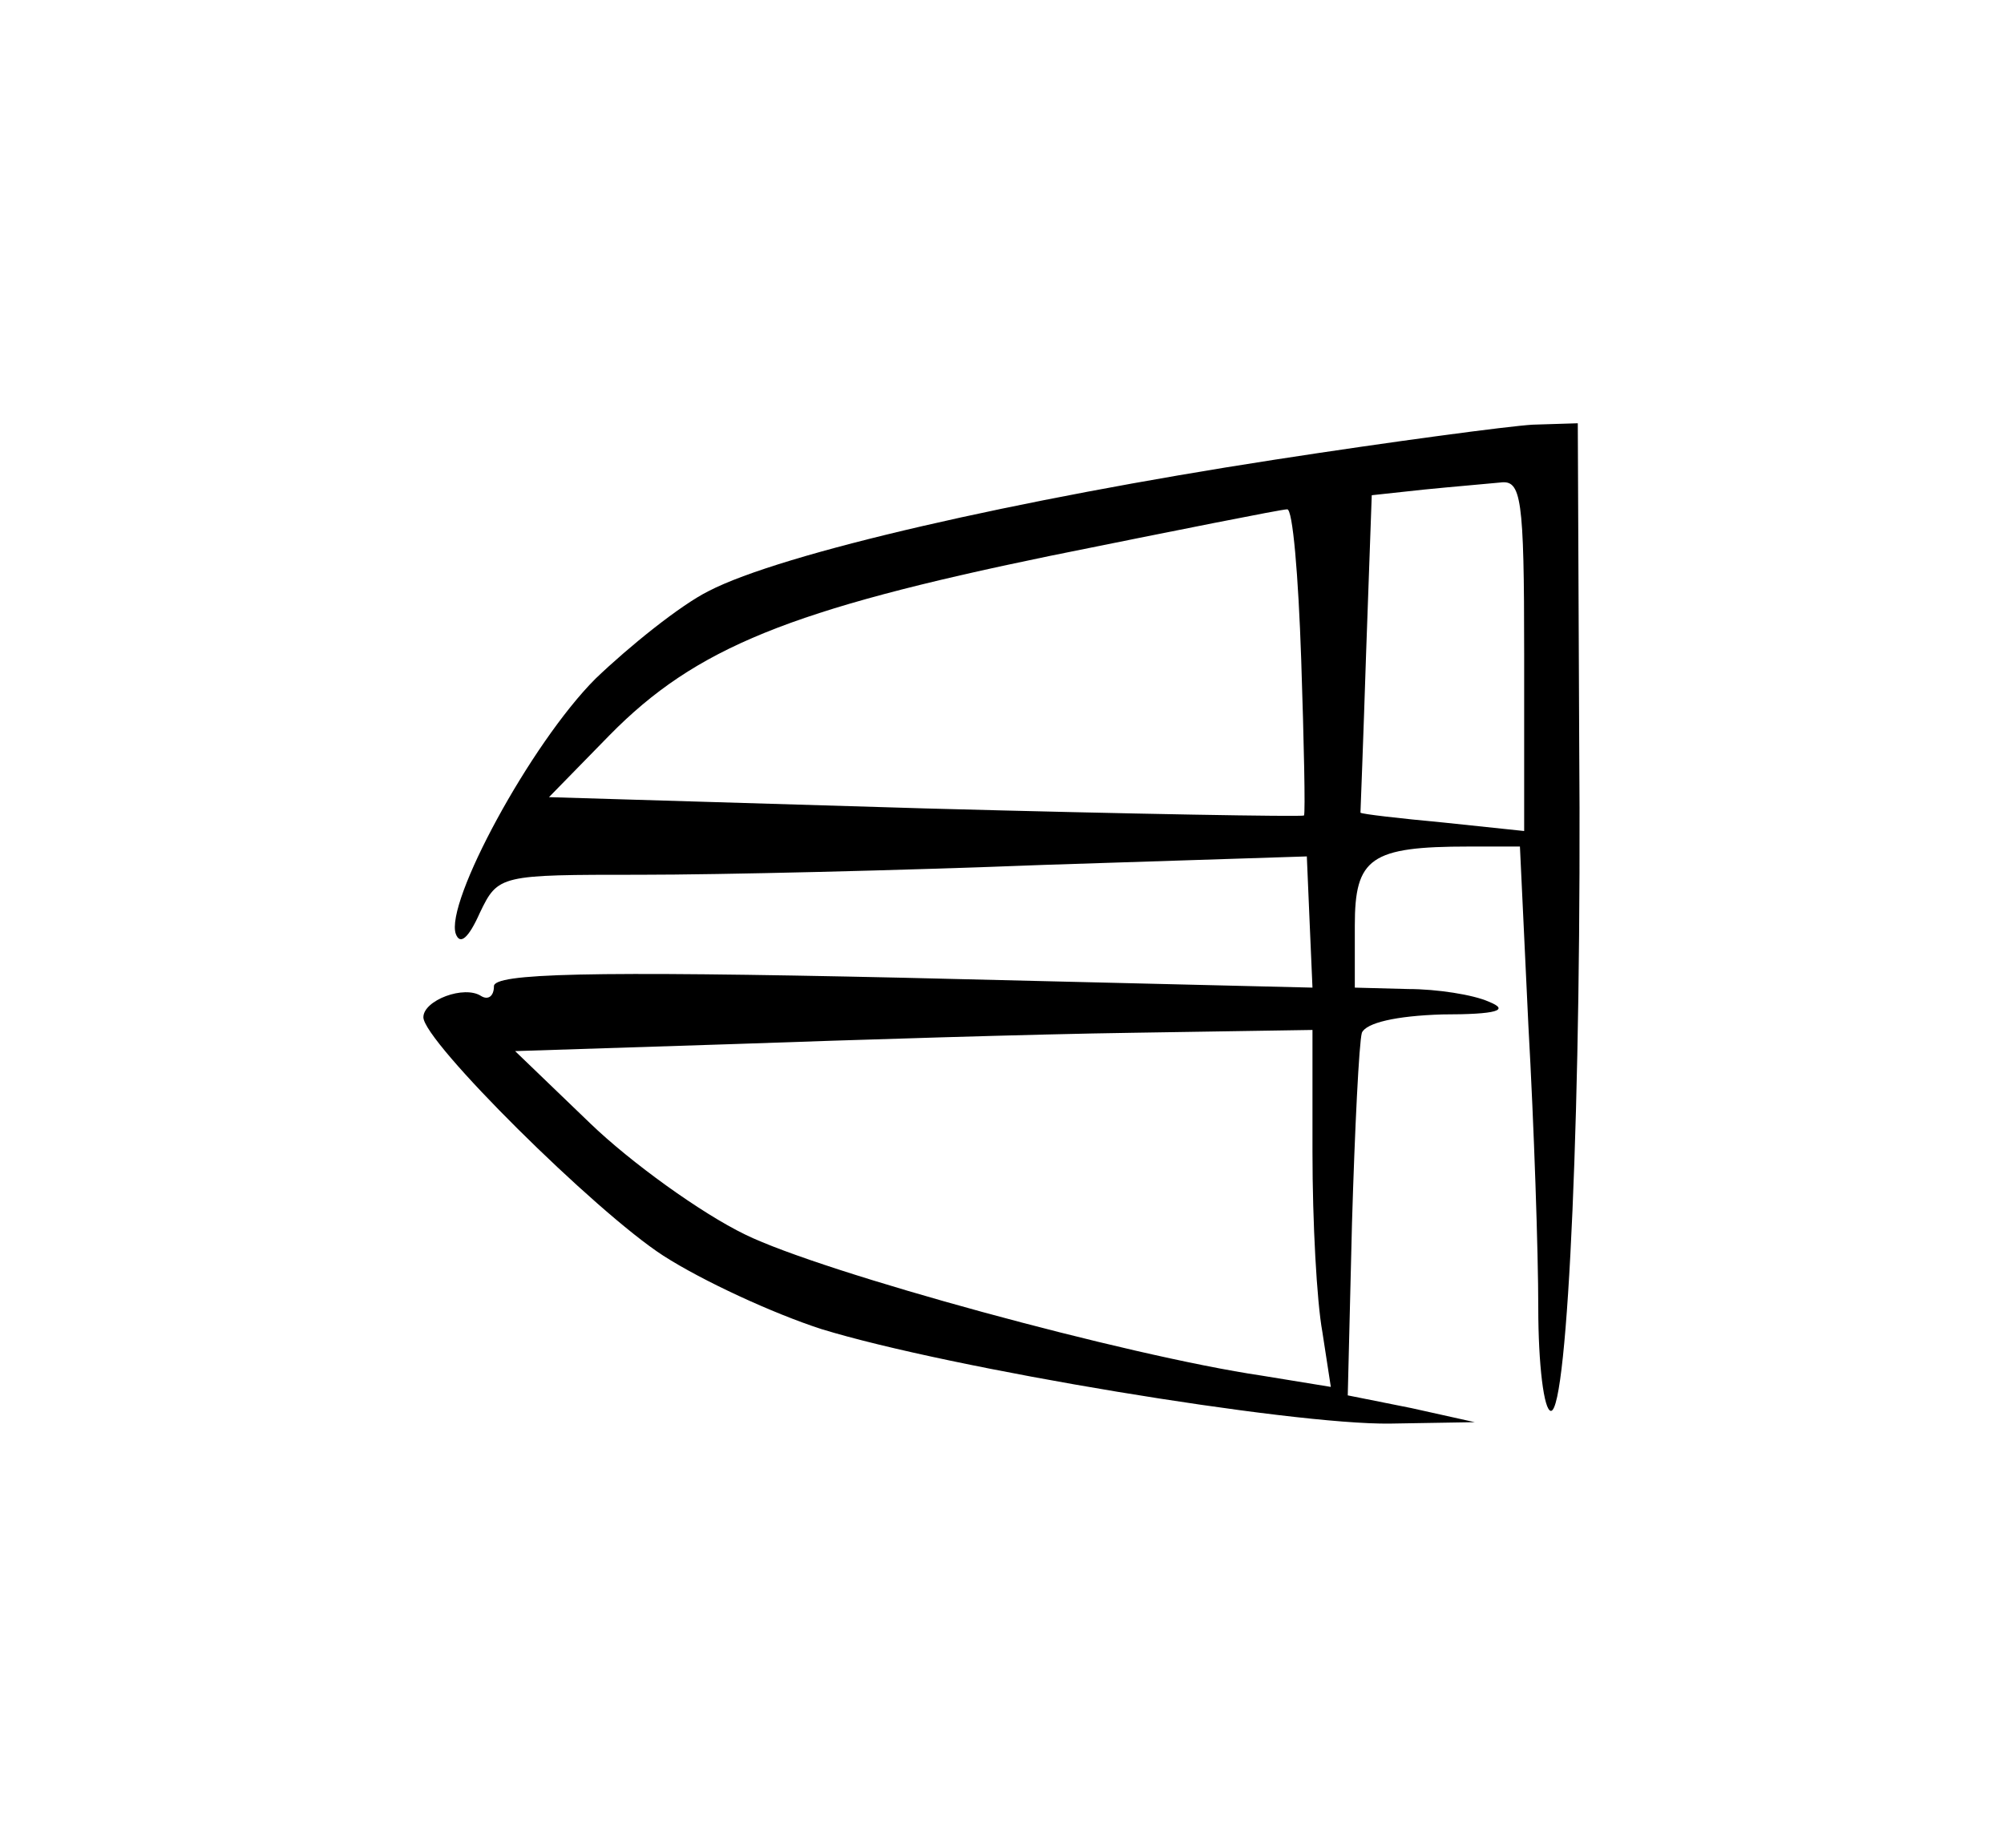 <?xml version="1.0" standalone="no"?>
<!DOCTYPE svg PUBLIC "-//W3C//DTD SVG 20010904//EN"
 "http://www.w3.org/TR/2001/REC-SVG-20010904/DTD/svg10.dtd">
<svg version="1.0" xmlns="http://www.w3.org/2000/svg"
 width="142pt" height="131pt" viewBox="0 0 142 131"
 preserveAspectRatio="xMidYMid meet">
<g transform="translate(0,131) scale(0.1,-0.1)"
fill="#000000" stroke="none">
<path d="M902 984 c-181 -28 -348 -66 -400 -93 -20 -10 -56 -39 -80 -62 -46
-46 -107 -159 -99 -181 3 -8 9 -3 17 15 13 27 14 27 114 27 56 0 184 3 286 7
l186 6 2 -47 2 -46 -290 7 c-225 5 -290 3 -290 -6 0 -7 -4 -10 -9 -7 -12 8
-41 -3 -41 -15 0 -17 122 -138 170 -169 28 -18 78 -41 112 -52 91 -28 333 -68
403 -67 l60 1 -45 10 -45 9 3 122 c2 67 5 128 7 135 3 7 24 12 57 13 39 0 48
3 33 9 -11 5 -37 9 -57 9 l-38 1 0 44 c0 48 11 56 81 56 l36 0 6 -127 c4 -71
7 -161 7 -200 0 -40 4 -73 9 -73 12 0 22 221 20 475 l-1 225 -32 -1 c-17 -1
-100 -12 -184 -25z m178 -138 l0 -125 -57 6 c-32 3 -58 6 -59 7 0 0 2 51 4
113 l4 112 37 4 c20 2 44 4 54 5 15 2 17 -10 17 -122z m-158 -3 c2 -60 3 -109
2 -111 -1 -1 -121 1 -268 5 l-267 8 43 44 c61 62 128 89 312 127 89 18 164 33
168 33 4 1 8 -47 10 -106z m8 -350 c0 -49 3 -105 7 -127 l6 -39 -49 8 c-95 14
-311 73 -366 100 -31 15 -81 51 -110 79 l-53 51 155 5 c85 3 212 7 283 8 l127
2 0 -87z"/>
</g>
</svg>
